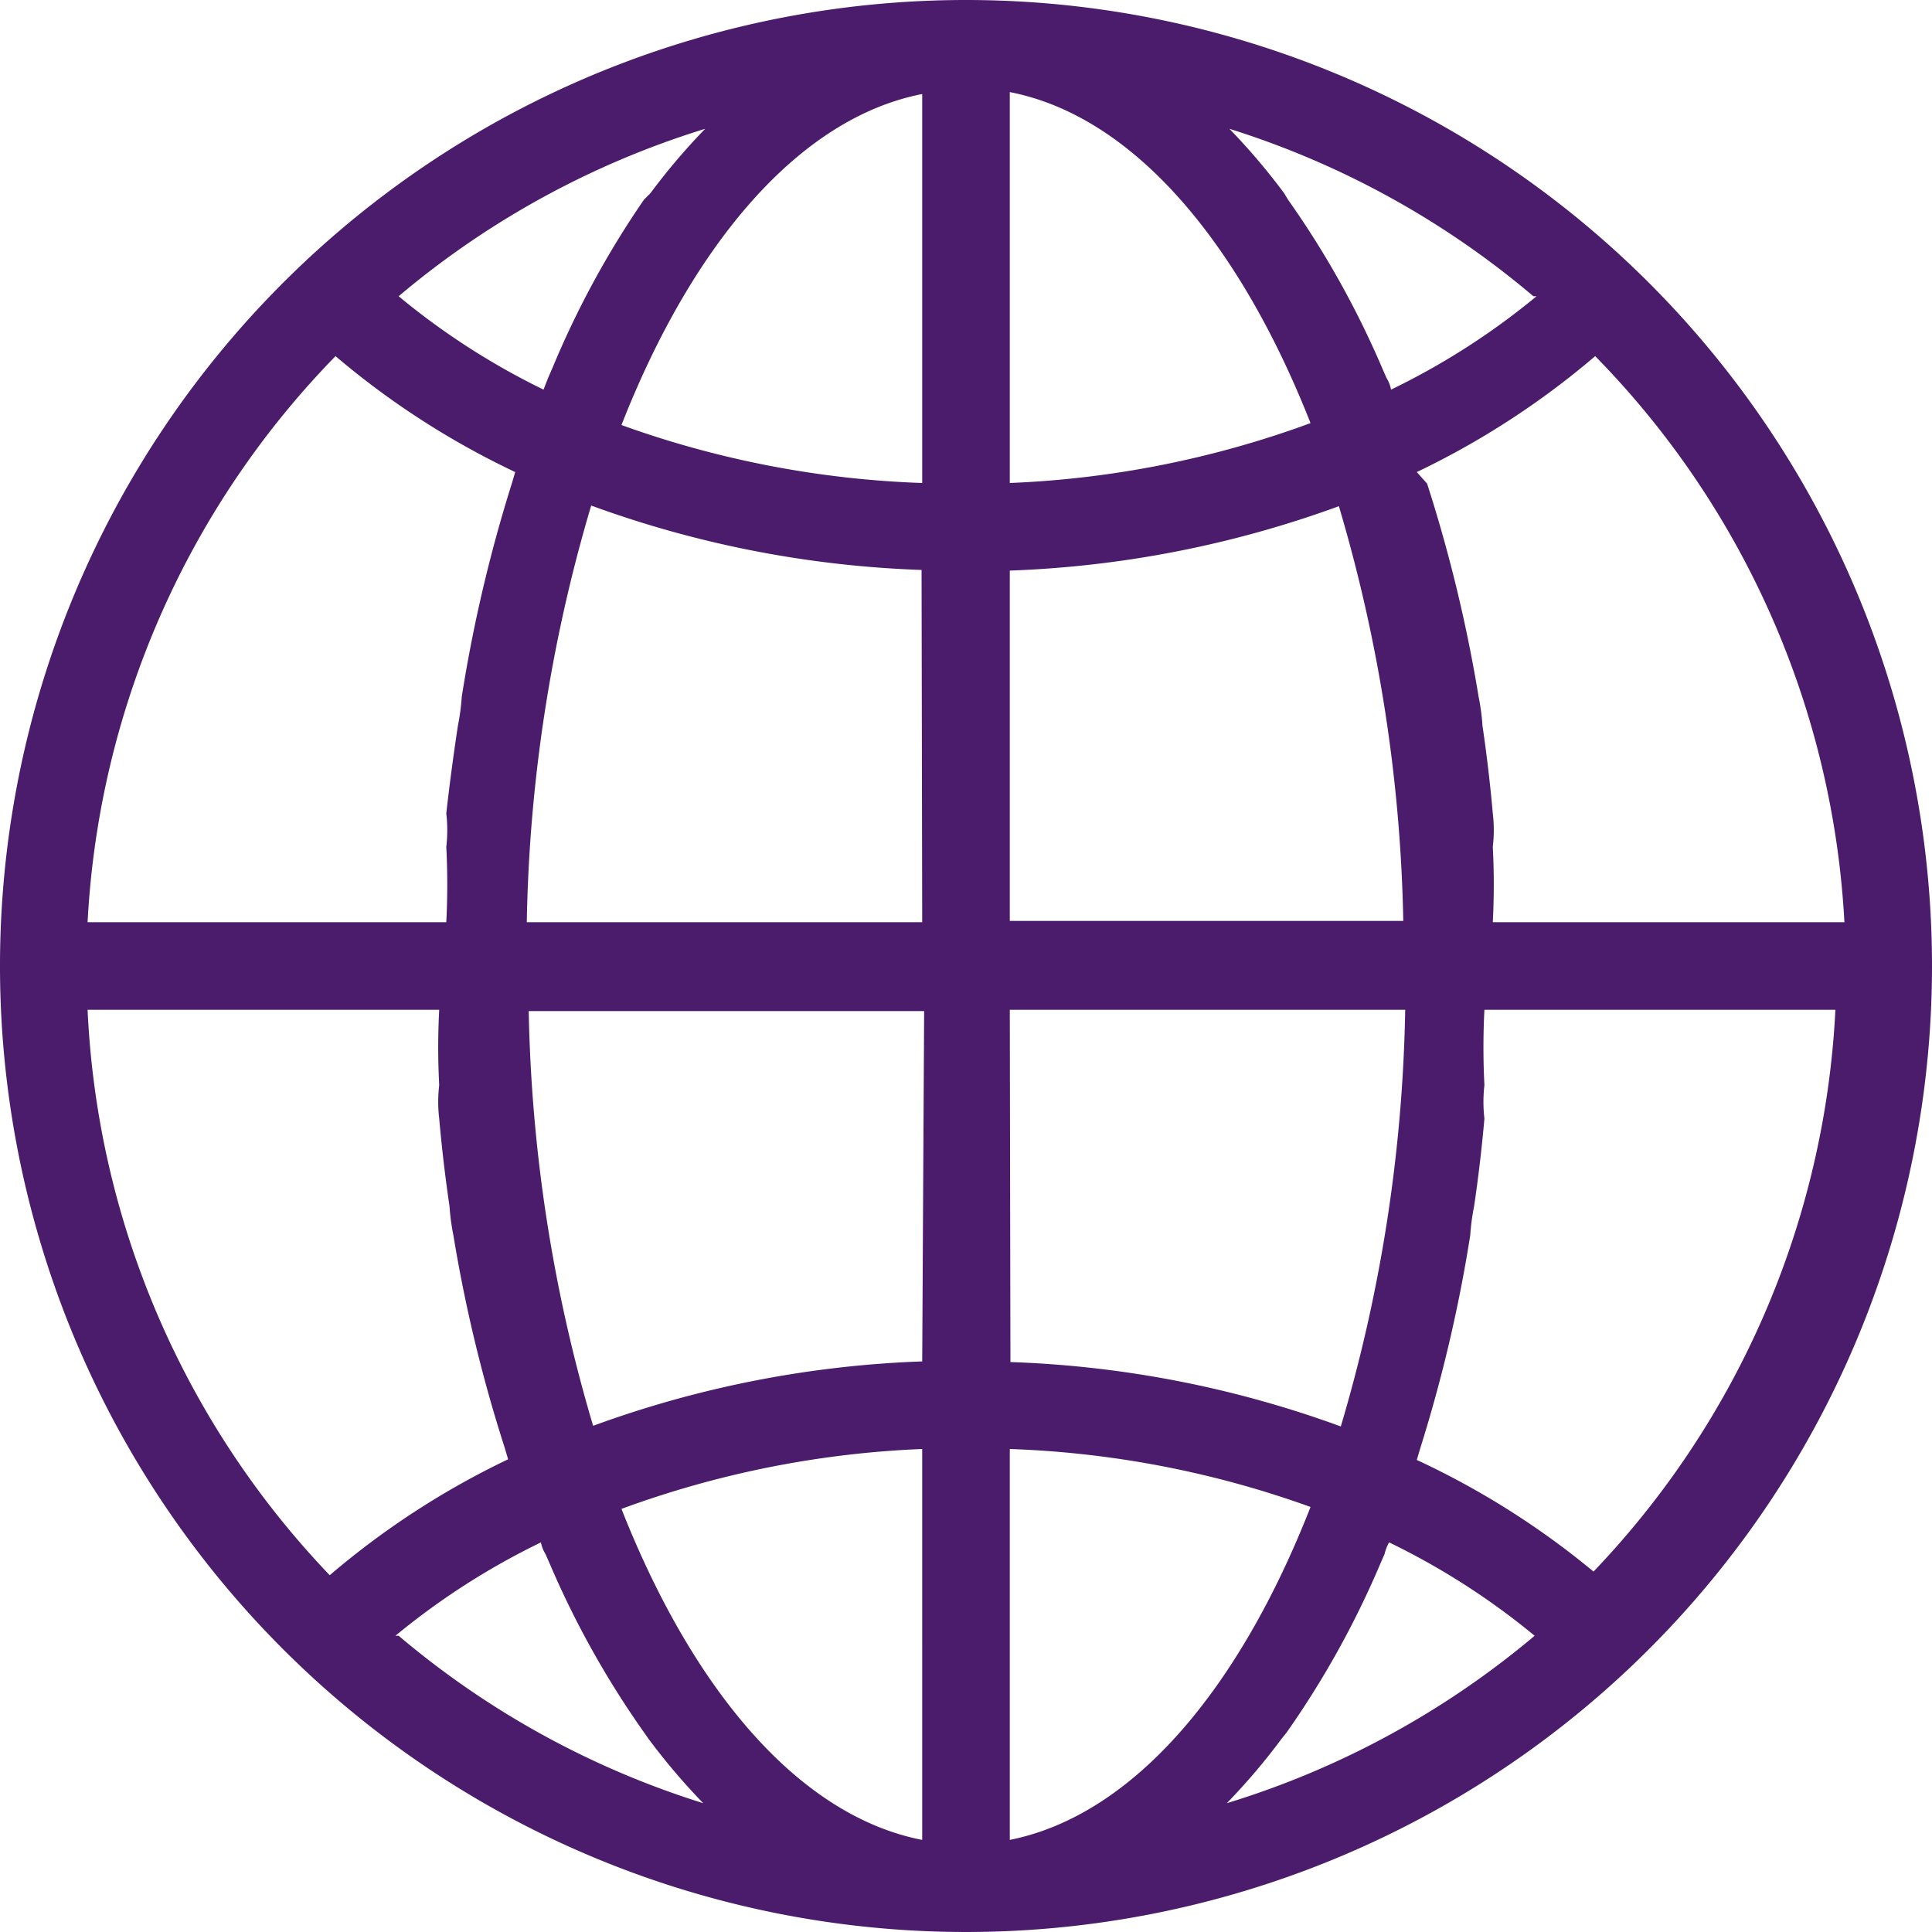 <svg id="Layer_1" data-name="Layer 1" xmlns="http://www.w3.org/2000/svg" width="30" height="30" viewBox="0 0 30 30"><defs><style>.cls-1{fill:#4a1c6b;}</style></defs><title>globe</title><path class="cls-1" d="M15,0A15,15,0,1,0,30,15,15,15,0,0,0,15,0ZM10.95,2a10,10,0,0,0-.85,1L10,3.1A14.2,14.2,0,0,0,8.58,5.71l-.07.16-.07.18A11.2,11.2,0,0,1,6.19,4.6,13.56,13.56,0,0,1,10.95,2ZM5.21,5.53A12.68,12.68,0,0,0,8,7.33l-.05.17a22.92,22.92,0,0,0-.78,3.32,3.4,3.4,0,0,1-.06.45Q7,12,6.93,12.63a2.24,2.24,0,0,1,0,.52,11.37,11.37,0,0,1,0,1.17H1.36A13.6,13.6,0,0,1,5.21,5.53ZM1.36,15.68H6.82a11.1,11.1,0,0,0,0,1.17,2.19,2.19,0,0,0,0,.52q.06.68.16,1.36a3.4,3.4,0,0,0,.06.45,22.89,22.89,0,0,0,.8,3.31l.05.17a12.64,12.64,0,0,0-2.77,1.8A13.6,13.6,0,0,1,1.36,15.68ZM6.14,25.4a11.24,11.24,0,0,1,2.26-1.45.51.51,0,0,0,.07.18l.07.16A14.2,14.2,0,0,0,10,26.9l.07.1a10,10,0,0,0,.85,1A13.57,13.57,0,0,1,6.19,25.4Zm8.18,3.17c-1.9-.37-3.55-2.3-4.67-5.14a15.3,15.3,0,0,1,4.67-.93Zm0-7.43a16.55,16.55,0,0,0-5.11,1,24.14,24.14,0,0,1-1-6.44h6.14Zm0-6.82H8.18a24.14,24.14,0,0,1,1-6.47,16.57,16.57,0,0,0,5.13,1Zm0-6.82a15.3,15.3,0,0,1-4.67-.9c1.11-2.83,2.77-4.77,4.67-5.14Zm14.32,6.82H23.18a11.17,11.17,0,0,0,0-1.17,2.19,2.19,0,0,0,0-.52q-.06-.68-.16-1.36a3.4,3.4,0,0,0-.06-.45,22.92,22.92,0,0,0-.8-3.31L22,7.33a12.68,12.68,0,0,0,2.77-1.8A13.59,13.59,0,0,1,28.64,14.32ZM23.86,4.6a11.21,11.21,0,0,1-2.26,1.45.51.51,0,0,0-.07-.18l-.07-.16A14.18,14.18,0,0,0,20,3.1L19.94,3a10,10,0,0,0-.85-1A13.57,13.57,0,0,1,23.81,4.6ZM15.68,1.43c1.9.37,3.55,2.3,4.67,5.14a15.3,15.3,0,0,1-4.67.93Zm0,7.43a16.58,16.58,0,0,0,5.11-1,24.17,24.17,0,0,1,1,6.44H15.68Zm0,6.82h6.14a24.17,24.17,0,0,1-1,6.47,16.55,16.55,0,0,0-5.13-1Zm0,12.89V22.5a15.3,15.3,0,0,1,4.67.9C19.23,26.26,17.58,28.19,15.68,28.57ZM19.05,28a10,10,0,0,0,.85-1l.08-.1a14.18,14.18,0,0,0,1.45-2.61l.07-.16a.67.67,0,0,1,.07-.18,11.24,11.24,0,0,1,2.26,1.45A13.58,13.58,0,0,1,19.05,28Zm5.75-3.55A12.64,12.64,0,0,0,22,22.67l.05-.17a22.93,22.93,0,0,0,.78-3.32,3.4,3.4,0,0,1,.06-.45q.1-.68.16-1.36a2.24,2.24,0,0,1,0-.52,11.36,11.36,0,0,1,0-1.17h5.45a13.6,13.6,0,0,1-3.83,8.8Z"/></svg>